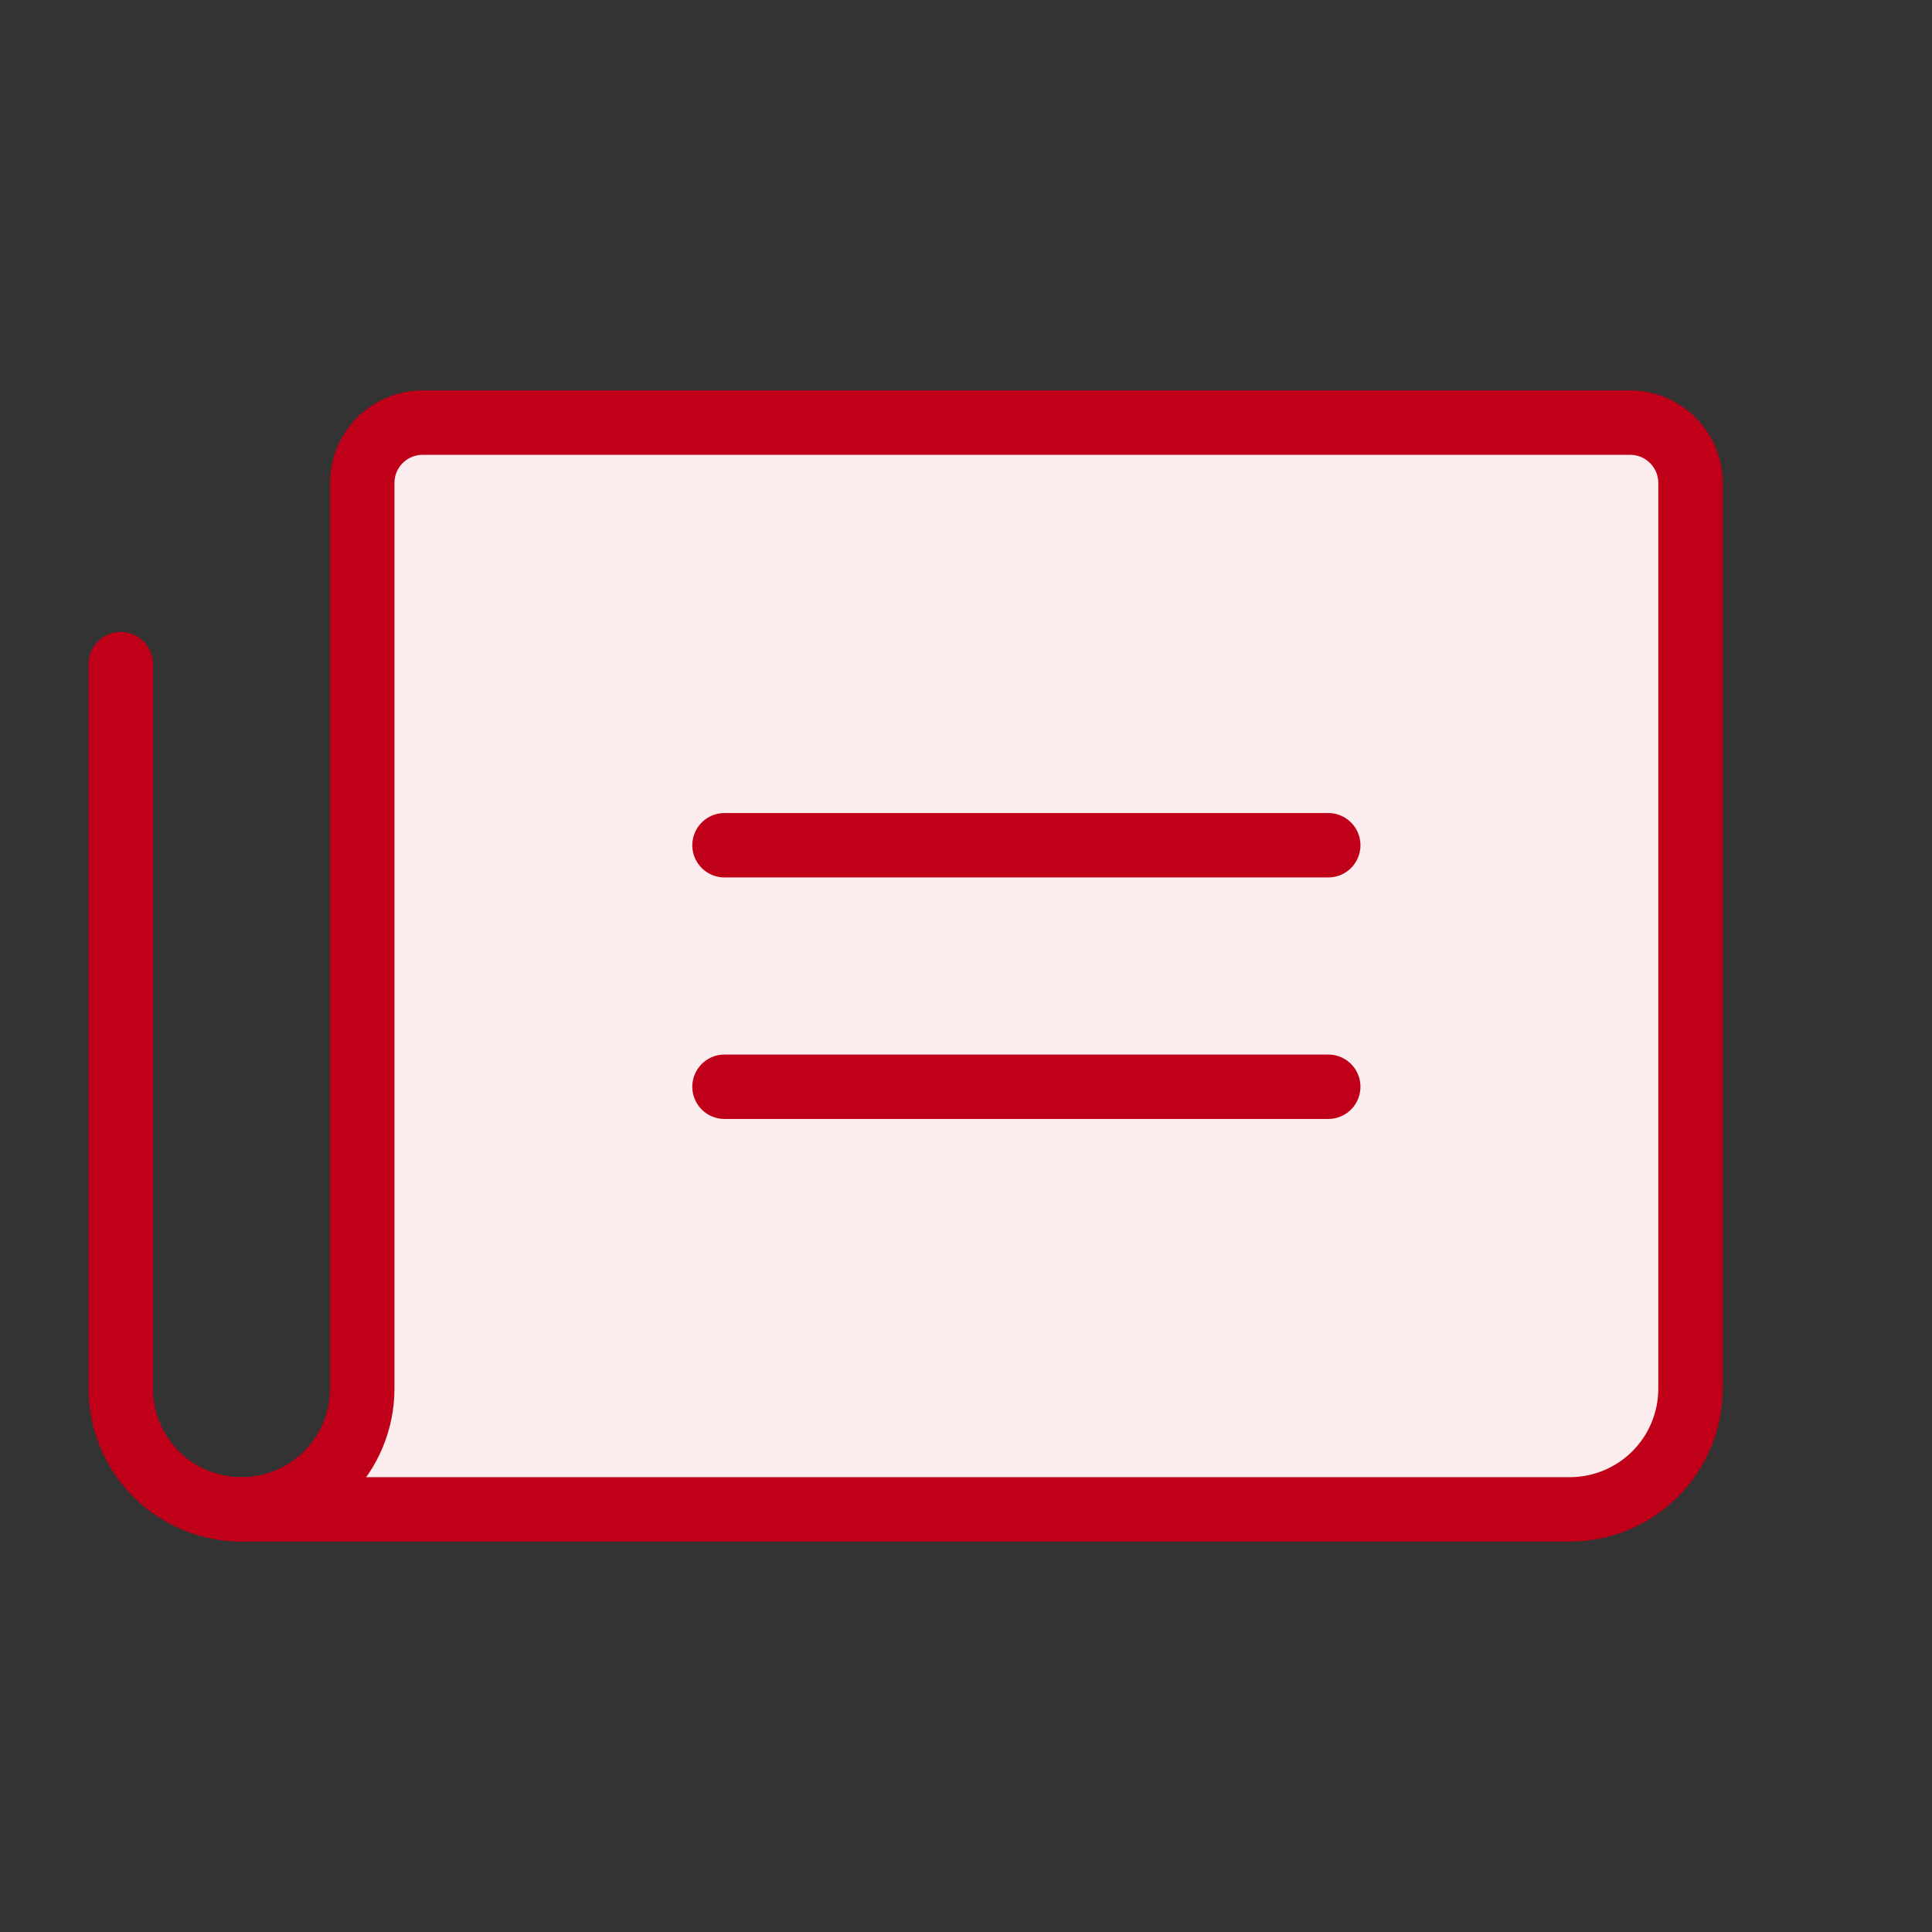 <svg width="60" height="60" viewBox="0 0 60 60" fill="none" xmlns="http://www.w3.org/2000/svg">
<rect x="0" y="0" width="60" height="60" fill="#333333" stroke="none"/>
<g clip-path="url(#clip0_5144_186961)">
<path d="M7.5 46.875C8.495 46.875 9.448 46.48 10.152 45.777C10.855 45.073 11.25 44.12 11.25 43.125V15C11.25 14.503 11.447 14.026 11.799 13.674C12.151 13.322 12.628 13.125 13.125 13.125H50.625C51.122 13.125 51.599 13.322 51.951 13.674C52.303 14.026 52.5 14.503 52.5 15V43.125C52.5 44.12 52.105 45.073 51.402 45.777C50.698 46.48 49.745 46.875 48.75 46.875H7.5Z" fill="#FBECEE"/>
<path d="M22.5 26.25H41.25" stroke="#C00018" stroke-width="2" stroke-linecap="round" stroke-linejoin="round"/>
<path d="M22.5 33.75H41.25" stroke="#C00018" stroke-width="2" stroke-linecap="round" stroke-linejoin="round"/>
<path d="M7.5 46.875C8.495 46.875 9.448 46.48 10.152 45.777C10.855 45.073 11.25 44.12 11.25 43.125V15C11.25 14.503 11.447 14.026 11.799 13.674C12.151 13.322 12.628 13.125 13.125 13.125H50.625C51.122 13.125 51.599 13.322 51.951 13.674C52.303 14.026 52.5 14.503 52.5 15V43.125C52.5 44.12 52.105 45.073 51.402 45.777C50.698 46.48 49.745 46.875 48.75 46.875H7.5Z" stroke="#C00018" stroke-width="2" stroke-linecap="round" stroke-linejoin="round"/>
<path d="M7.5 46.875C6.505 46.875 5.552 46.48 4.848 45.777C4.145 45.073 3.75 44.12 3.75 43.125V20.625" stroke="#C00018" stroke-width="2" stroke-linecap="round" stroke-linejoin="round"/>
</g>
<defs>
<clipPath id="clip0_5144_186961">
<rect width="60" height="60" fill="white"/>
</clipPath>
</defs>
</svg>
